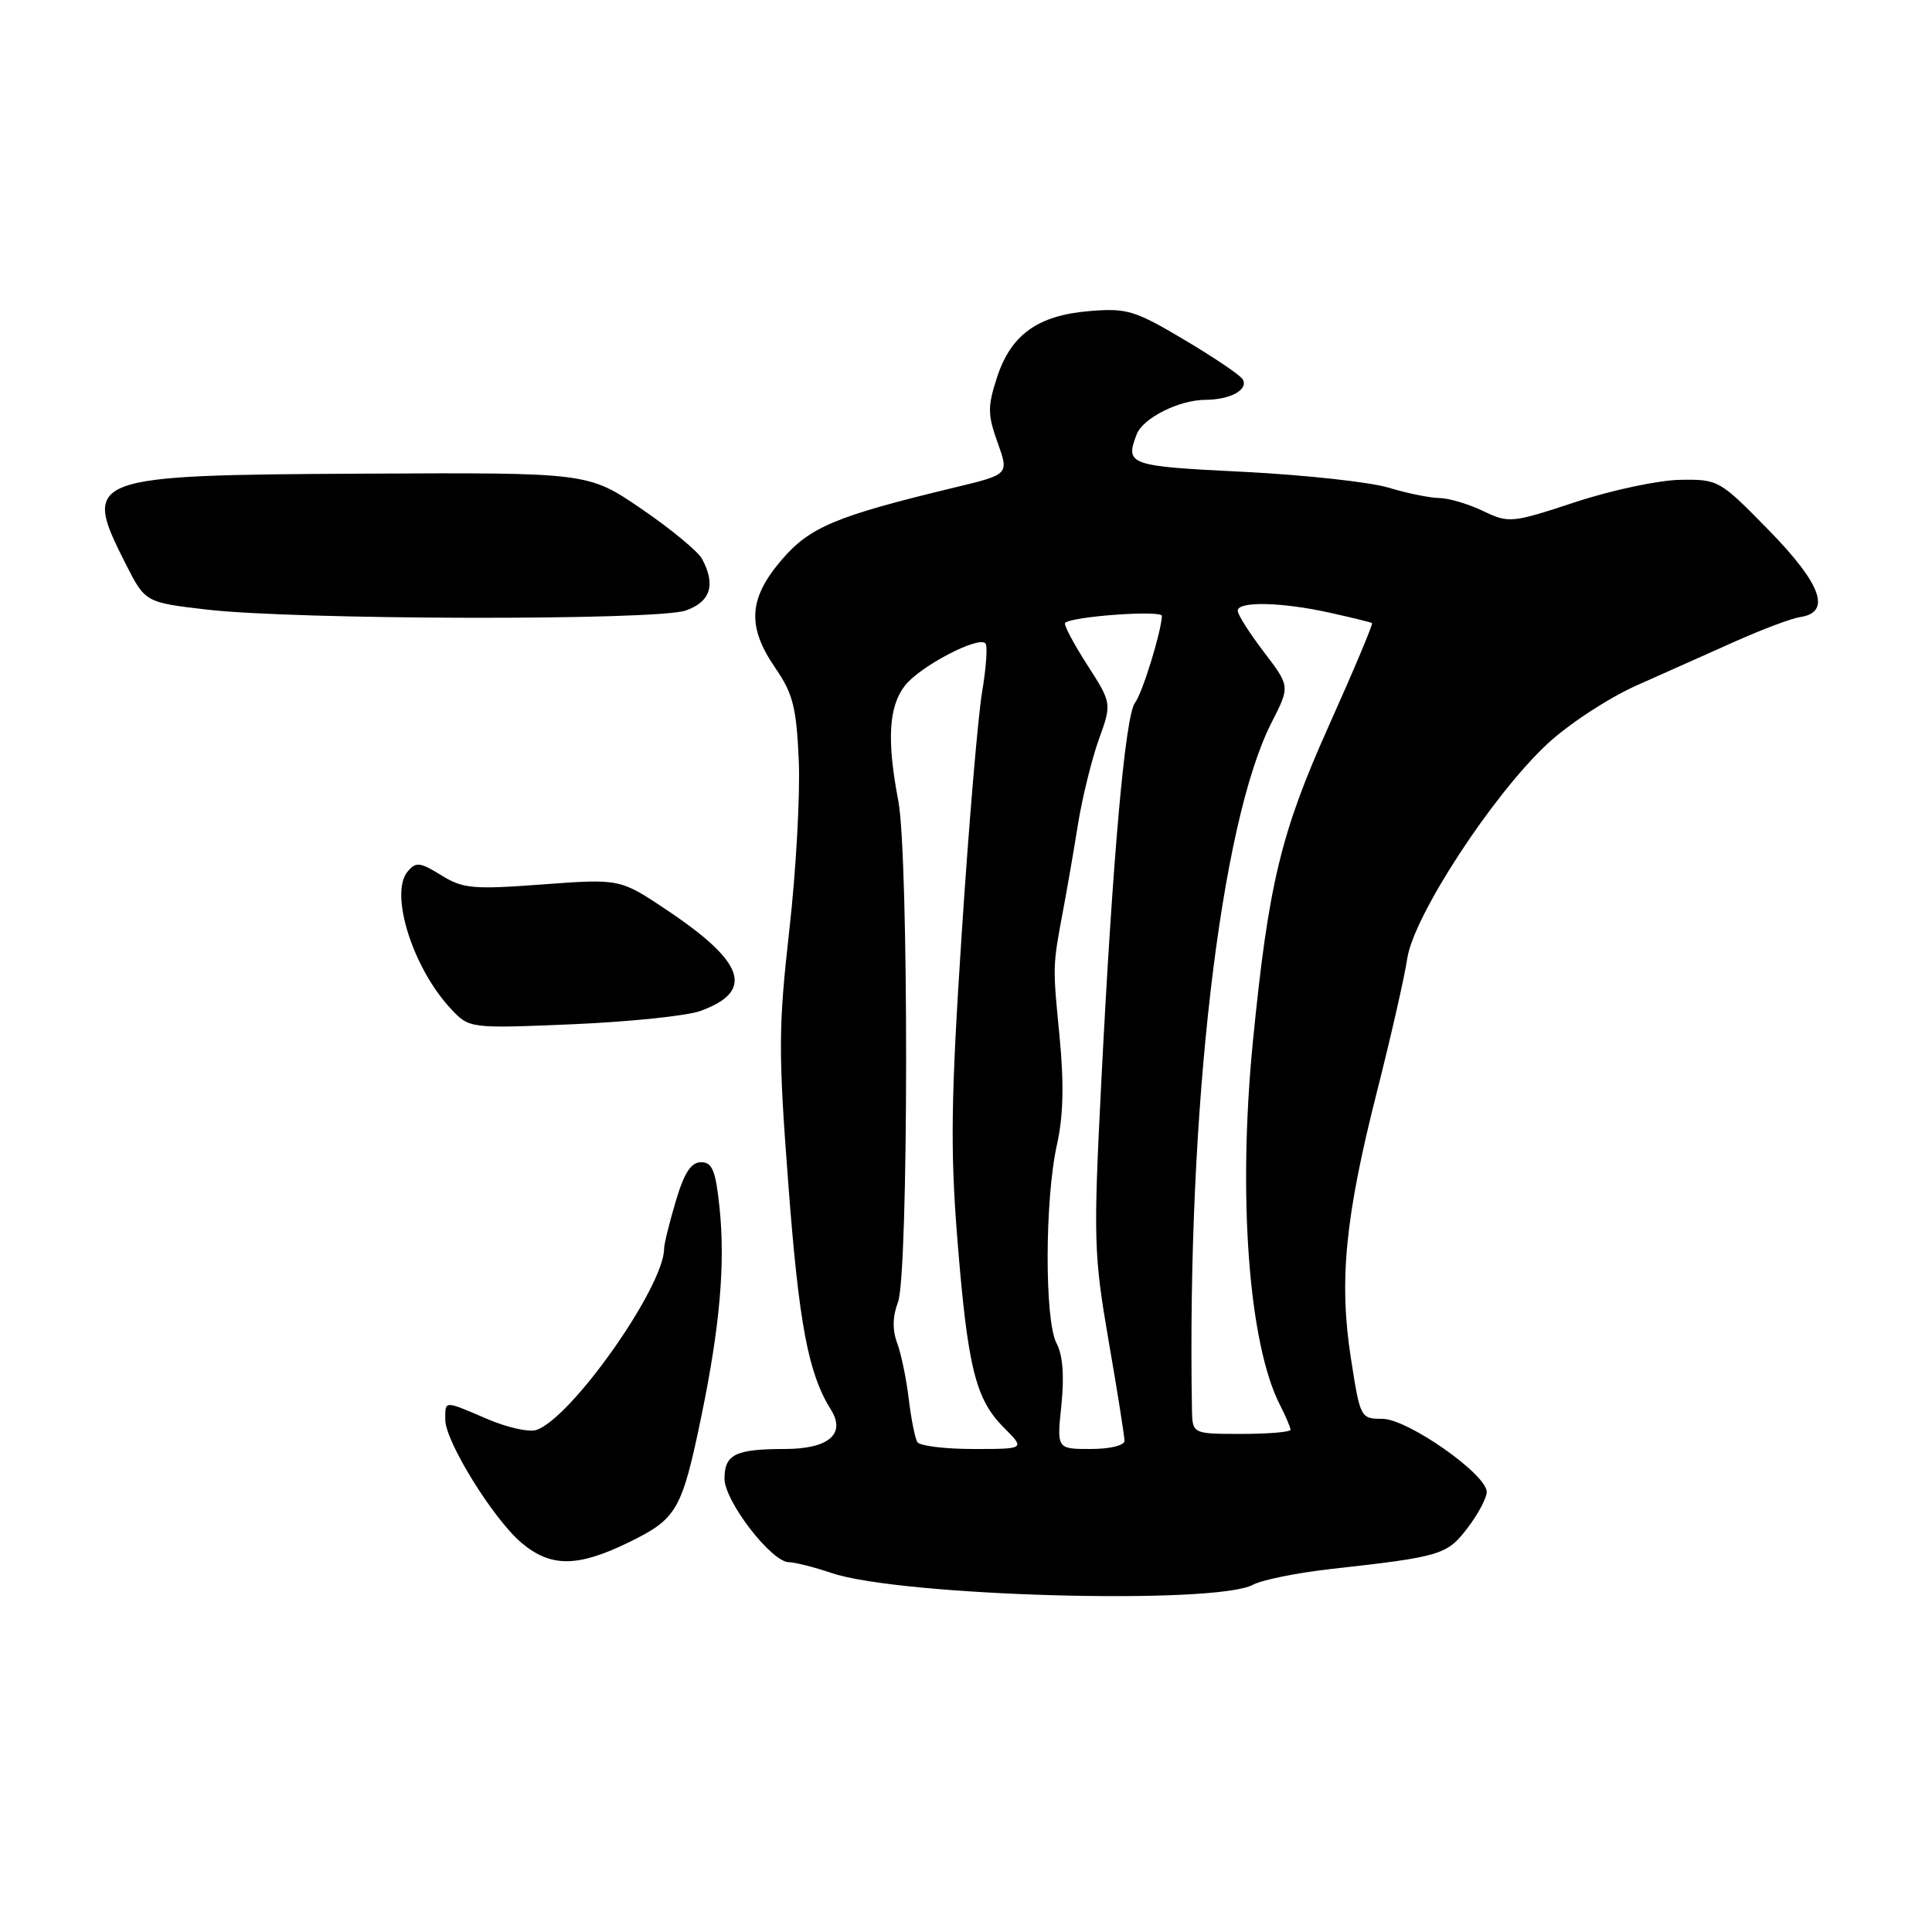 <?xml version="1.0" encoding="UTF-8" standalone="no"?>
<!DOCTYPE svg PUBLIC "-//W3C//DTD SVG 1.1//EN" "http://www.w3.org/Graphics/SVG/1.1/DTD/svg11.dtd" >
<svg xmlns="http://www.w3.org/2000/svg" xmlns:xlink="http://www.w3.org/1999/xlink" version="1.1" viewBox="0 0 256 256">
 <g >
 <path fill="currentColor"
d=" M 166.02 209.99 C 167.23 209.34 171.89 208.40 176.36 207.90 C 190.96 206.27 191.73 206.04 194.46 202.46 C 195.86 200.63 197.00 198.48 197.00 197.69 C 197.00 195.35 186.50 188.00 183.17 188.00 C 180.28 188.00 180.23 187.89 179.00 179.97 C 177.40 169.72 178.24 161.24 182.48 144.55 C 184.30 137.37 186.10 129.47 186.47 127.00 C 187.31 121.37 197.73 105.39 205.00 98.60 C 207.78 96.00 213.08 92.52 216.78 90.86 C 220.47 89.21 226.43 86.56 230.00 84.96 C 233.57 83.37 237.40 81.93 238.50 81.77 C 242.70 81.16 241.39 77.45 234.45 70.33 C 227.87 63.60 227.70 63.50 222.64 63.58 C 219.81 63.62 213.57 64.94 208.78 66.52 C 200.27 69.32 199.96 69.35 196.49 67.70 C 194.53 66.76 191.93 66.00 190.72 65.99 C 189.50 65.98 186.47 65.37 184.00 64.62 C 181.53 63.87 172.86 62.93 164.75 62.52 C 149.53 61.77 149.06 61.61 150.62 57.54 C 151.45 55.40 156.21 53.00 159.70 52.98 C 163.05 52.97 165.49 51.61 164.65 50.24 C 164.31 49.69 160.83 47.34 156.90 45.01 C 150.36 41.12 149.32 40.81 144.34 41.22 C 137.49 41.79 133.93 44.36 132.09 50.06 C 130.85 53.88 130.87 54.97 132.19 58.65 C 133.70 62.86 133.70 62.86 126.60 64.57 C 110.73 68.39 107.31 69.82 103.56 74.20 C 99.17 79.33 98.96 83.02 102.74 88.52 C 105.07 91.90 105.53 93.74 105.84 100.73 C 106.04 105.26 105.48 115.39 104.59 123.23 C 103.14 136.13 103.12 139.38 104.47 157.06 C 105.87 175.50 107.10 181.98 110.10 186.79 C 112.12 190.02 109.79 192.00 103.96 192.00 C 97.45 192.00 96.00 192.72 96.00 195.93 C 96.00 198.92 102.23 207.00 104.54 207.00 C 105.31 207.00 107.86 207.65 110.22 208.44 C 119.35 211.52 161.00 212.68 166.02 209.99 Z  M 83.39 204.33 C 89.70 201.24 90.35 200.11 92.93 187.68 C 95.39 175.78 96.12 167.44 95.34 160.00 C 94.83 155.10 94.38 154.00 92.90 154.00 C 91.57 154.00 90.66 155.40 89.54 159.18 C 88.69 162.03 88.00 164.84 88.00 165.43 C 88.00 170.51 75.64 188.03 71.03 189.49 C 70.07 189.80 67.15 189.14 64.56 188.02 C 58.77 185.54 59.00 185.54 59.00 188.12 C 59.00 191.00 65.38 201.30 69.11 204.44 C 73.00 207.71 76.56 207.68 83.39 204.33 Z  M 92.77 133.97 C 99.98 131.37 98.76 127.56 88.50 120.68 C 82.17 116.43 82.17 116.43 71.91 117.19 C 62.65 117.88 61.35 117.76 58.46 115.97 C 55.62 114.22 55.11 114.17 54.00 115.50 C 51.60 118.40 54.67 128.20 59.68 133.60 C 62.17 136.29 62.17 136.29 75.84 135.72 C 83.35 135.40 90.97 134.61 92.77 133.97 Z  M 90.85 80.90 C 94.15 79.75 94.87 77.50 93.03 74.06 C 92.50 73.07 88.89 70.09 85.00 67.43 C 77.94 62.61 77.94 62.61 48.36 62.76 C 11.43 62.95 10.82 63.18 16.62 74.65 C 19.24 79.82 19.24 79.82 27.37 80.77 C 39.19 82.15 86.98 82.25 90.85 80.90 Z  M 121.55 191.08 C 121.24 190.58 120.73 187.99 120.41 185.33 C 120.09 182.67 119.40 179.35 118.87 177.93 C 118.23 176.23 118.27 174.41 118.99 172.53 C 120.40 168.83 120.43 113.41 119.03 106.11 C 117.49 98.07 117.75 93.59 119.93 90.82 C 121.92 88.29 129.60 84.26 130.57 85.24 C 130.88 85.54 130.68 88.43 130.14 91.65 C 129.59 94.87 128.37 109.31 127.43 123.75 C 126.00 145.54 125.91 152.41 126.86 164.25 C 128.22 181.20 129.26 185.41 133.02 189.17 C 135.85 192.00 135.85 192.00 128.98 192.00 C 125.21 192.00 121.86 191.59 121.55 191.08 Z  M 140.64 186.17 C 141.04 182.32 140.82 179.54 140.00 178.00 C 138.40 175.01 138.43 158.92 140.05 151.68 C 140.90 147.89 141.00 143.61 140.40 137.38 C 139.47 127.89 139.47 128.07 140.89 120.50 C 141.41 117.75 142.29 112.64 142.85 109.14 C 143.42 105.64 144.66 100.62 145.60 97.98 C 147.33 93.19 147.33 93.19 144.04 88.06 C 142.22 85.23 140.92 82.75 141.13 82.54 C 142.00 81.67 154.00 80.81 153.96 81.62 C 153.84 83.86 151.36 91.87 150.40 93.11 C 149.10 94.78 147.43 113.57 145.92 143.52 C 144.87 164.22 144.93 166.25 146.90 177.68 C 148.06 184.36 149.00 190.31 149.00 190.91 C 149.00 191.53 147.08 192.00 144.52 192.00 C 140.03 192.00 140.03 192.00 140.64 186.17 Z  M 157.94 186.75 C 157.26 147.14 161.67 109.07 168.50 95.72 C 170.94 90.94 170.94 90.94 167.47 86.39 C 165.56 83.89 164.00 81.43 164.00 80.92 C 164.00 79.65 169.80 79.77 176.17 81.18 C 179.10 81.83 181.63 82.45 181.80 82.56 C 181.96 82.67 179.39 88.78 176.09 96.14 C 169.71 110.37 168.09 117.08 166.03 137.86 C 163.99 158.43 165.44 178.07 169.62 186.20 C 170.38 187.69 171.00 189.15 171.00 189.45 C 171.00 189.75 168.07 190.00 164.50 190.00 C 158.00 190.00 158.00 190.00 157.94 186.75 Z "/>
</g>
</svg>
